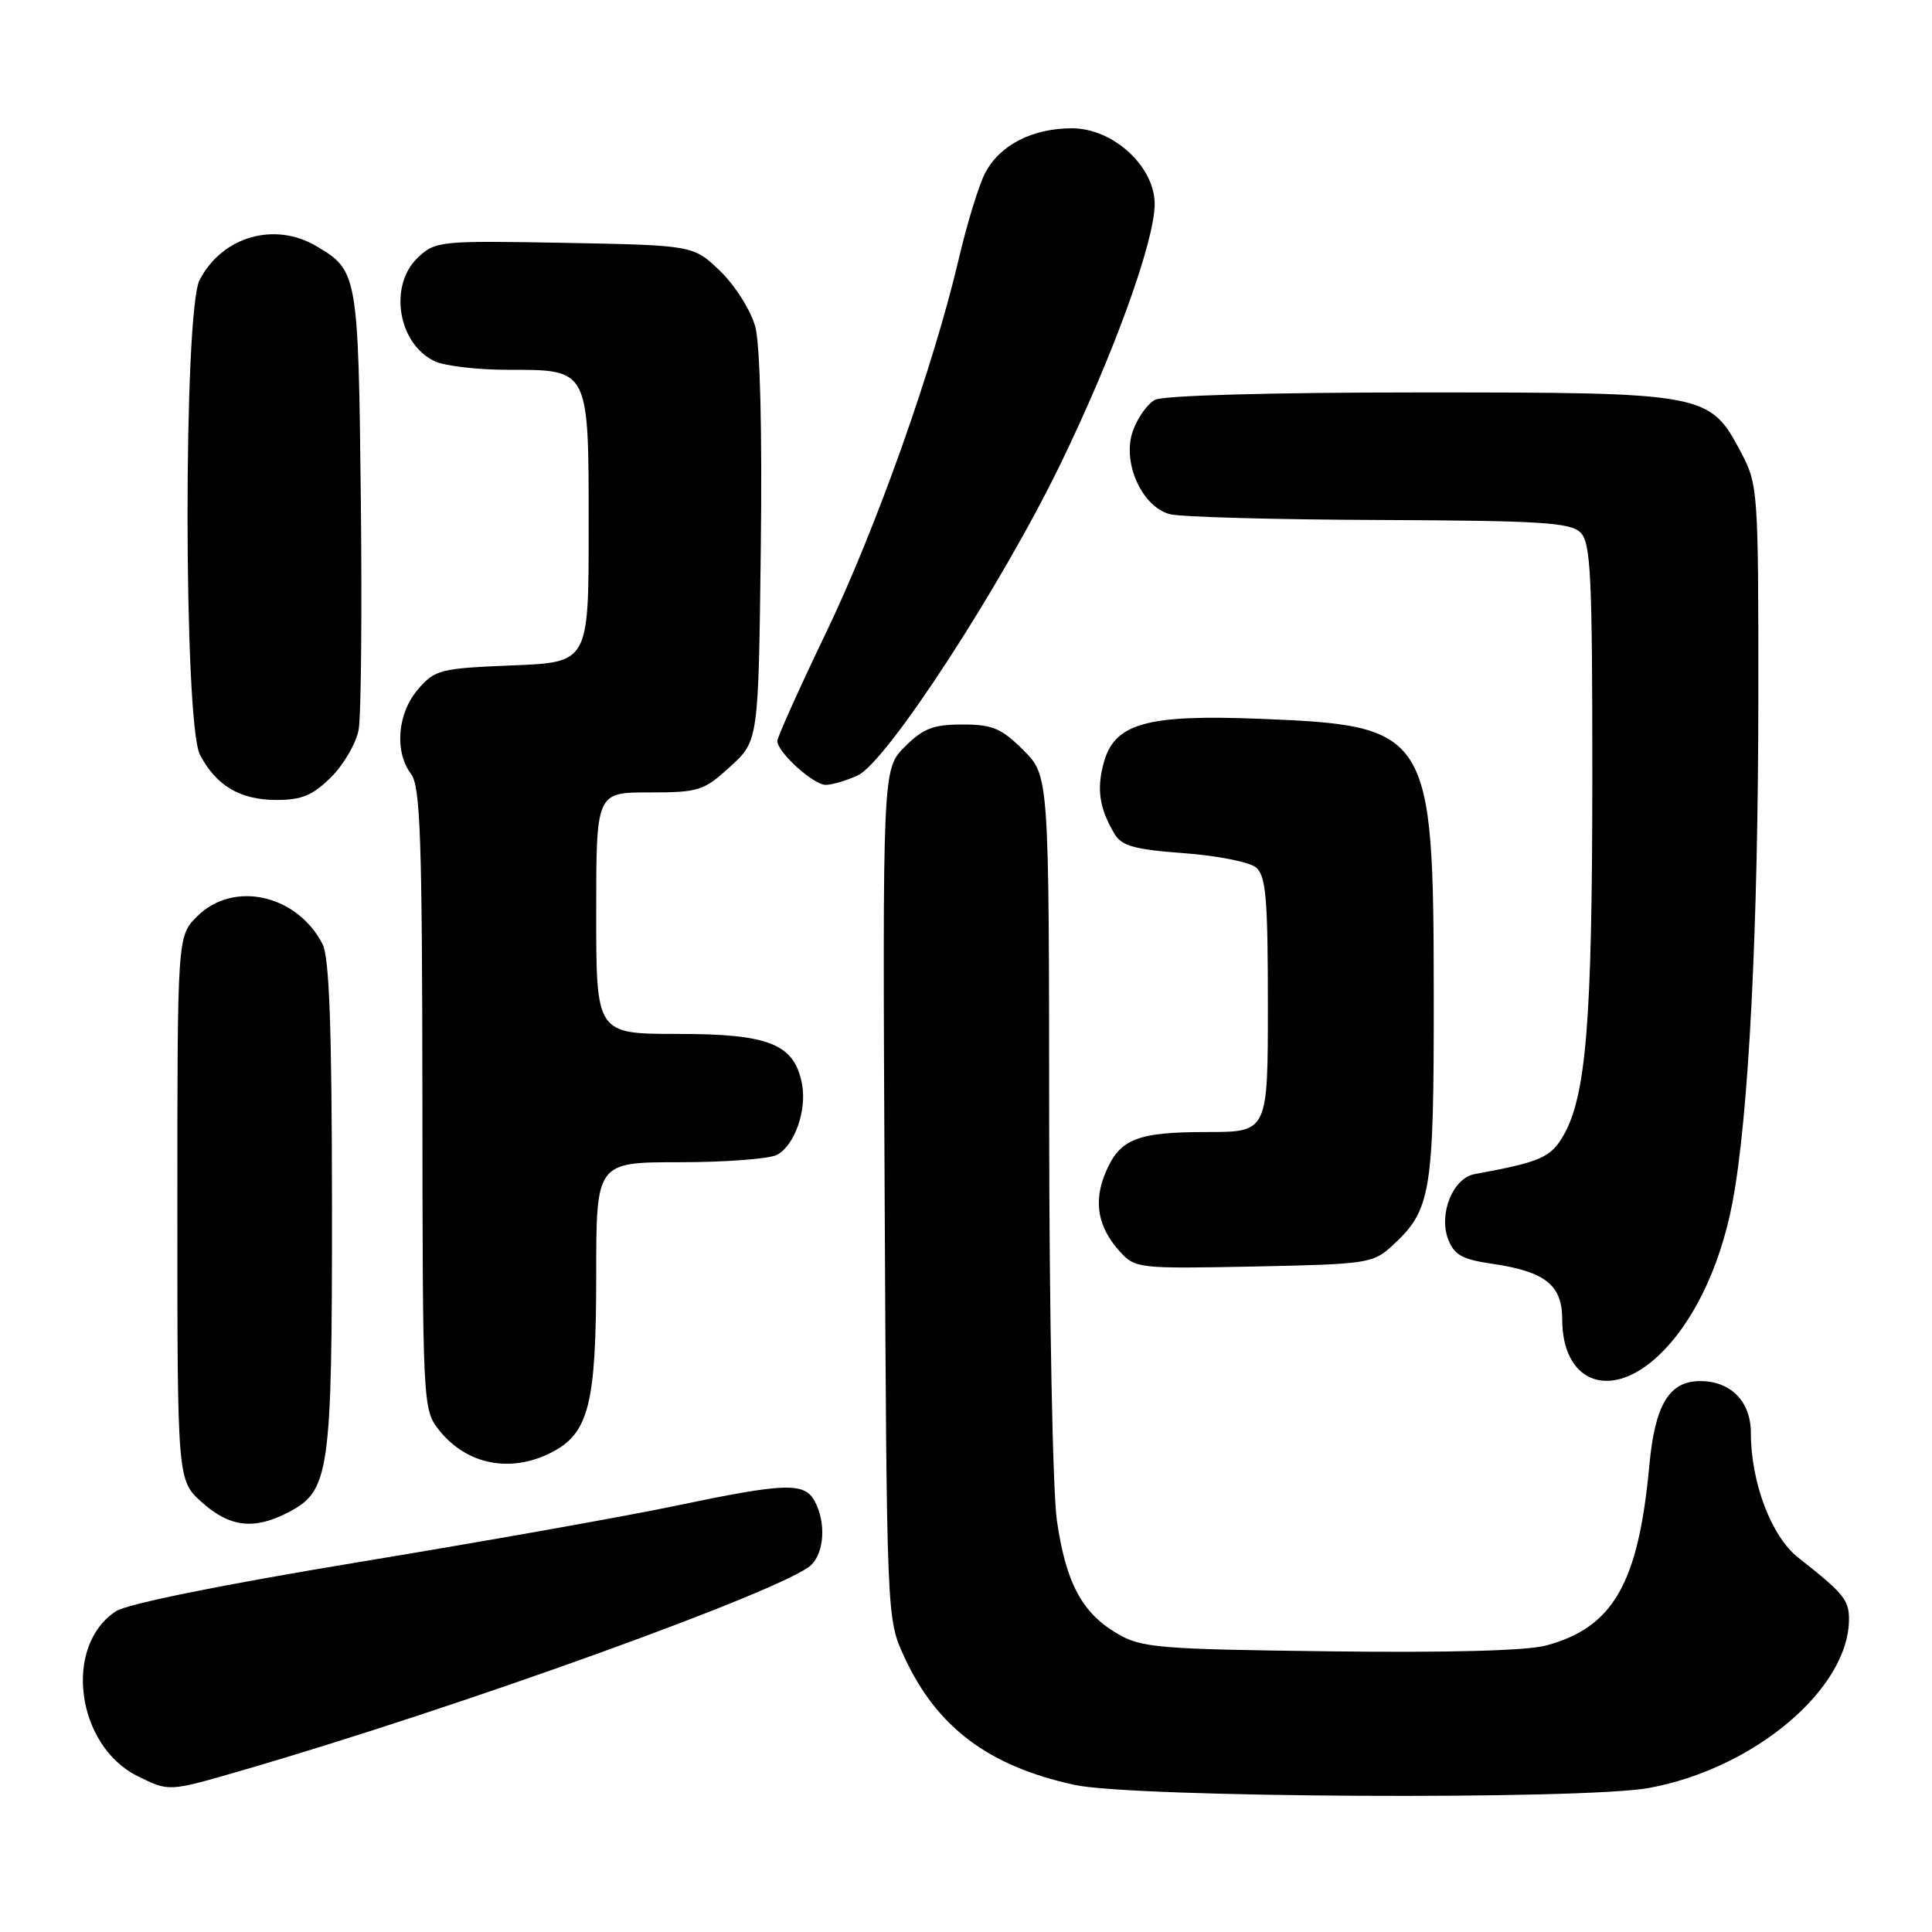 <?xml version="1.0" encoding="UTF-8" standalone="no"?>
<!DOCTYPE svg PUBLIC "-//W3C//DTD SVG 1.1//EN" "http://www.w3.org/Graphics/SVG/1.1/DTD/svg11.dtd" >
<svg xmlns="http://www.w3.org/2000/svg" xmlns:xlink="http://www.w3.org/1999/xlink" version="1.1" viewBox="0 0 256 256">
 <g >
 <path fill="currentColor"
d=" M 218.53 236.91 C 232.48 234.33 245.00 223.75 245.00 214.54 C 245.00 211.99 244.26 211.09 238.27 206.39 C 234.72 203.60 232.00 196.44 232.00 189.88 C 232.00 185.71 229.35 183.00 225.28 183.00 C 221.18 183.00 219.29 186.13 218.55 194.14 C 217.10 209.82 213.77 215.64 204.86 218.04 C 202.30 218.73 191.80 219.01 176.16 218.81 C 153.48 218.53 151.22 218.34 148.04 216.46 C 143.36 213.72 141.24 209.74 140.04 201.45 C 139.49 197.61 139.03 173.95 139.02 148.65 C 139.00 102.80 139.00 102.80 135.60 99.40 C 132.70 96.50 131.51 96.00 127.52 96.00 C 123.68 96.00 122.32 96.52 119.89 98.95 C 116.94 101.91 116.94 101.91 117.22 158.20 C 117.50 214.50 117.50 214.50 119.80 219.50 C 124.11 228.87 130.96 234.02 142.39 236.51 C 150.19 238.21 209.81 238.52 218.53 236.91 Z  M 32.14 234.57 C 61.08 226.17 104.31 210.55 107.52 207.34 C 109.24 205.62 109.45 201.71 107.96 198.93 C 106.60 196.39 104.08 196.47 89.50 199.53 C 82.90 200.92 64.07 204.26 47.65 206.97 C 29.43 209.98 16.85 212.52 15.36 213.50 C 8.34 218.10 10.09 231.33 18.26 235.36 C 22.44 237.42 22.32 237.42 32.14 234.57 Z  M 38.13 200.43 C 43.69 197.56 44.00 195.37 43.99 159.78 C 43.97 136.15 43.64 126.86 42.74 125.10 C 39.35 118.51 30.90 116.64 26.12 121.43 C 23.50 124.05 23.50 124.05 23.50 160.10 C 23.50 196.16 23.50 196.16 26.77 199.08 C 30.43 202.36 33.67 202.74 38.13 200.43 Z  M 73.13 192.43 C 78.02 189.90 79.00 186.00 79.00 169.03 C 79.00 154.00 79.00 154.00 90.07 154.00 C 96.15 154.00 101.95 153.56 102.96 153.02 C 105.29 151.78 106.93 147.11 106.27 143.64 C 105.26 138.34 101.94 137.00 89.87 137.00 C 79.00 137.00 79.00 137.00 79.00 121.00 C 79.00 105.00 79.00 105.00 86.01 105.00 C 92.61 105.00 93.25 104.79 96.76 101.58 C 100.50 98.16 100.50 98.16 100.81 72.66 C 101.00 57.09 100.72 45.67 100.08 43.30 C 99.50 41.16 97.44 37.88 95.47 35.96 C 91.89 32.50 91.89 32.50 74.83 32.18 C 58.32 31.88 57.70 31.94 55.39 34.11 C 51.44 37.82 52.73 45.64 57.66 47.89 C 59.00 48.50 63.30 49.00 67.22 49.00 C 78.15 49.00 78.00 48.70 78.00 70.04 C 78.00 87.77 78.00 87.77 67.88 88.17 C 58.30 88.56 57.63 88.73 55.38 91.35 C 52.65 94.52 52.24 99.61 54.47 102.56 C 55.70 104.19 55.94 111.05 55.97 145.62 C 56.00 186.08 56.03 186.77 58.14 189.45 C 61.79 194.09 67.66 195.26 73.13 192.43 Z  M 219.27 180.07 C 224.07 175.85 227.86 168.23 229.55 159.39 C 231.71 148.11 232.98 123.20 232.99 91.91 C 233.00 65.12 232.93 64.19 230.73 60.01 C 226.52 52.06 226.21 52.00 188.20 52.00 C 168.37 52.00 154.13 52.40 153.04 52.98 C 152.03 53.52 150.71 55.39 150.10 57.14 C 148.66 61.26 151.28 67.12 155.00 68.13 C 156.38 68.50 168.83 68.85 182.68 68.90 C 204.14 68.99 208.09 69.23 209.43 70.57 C 210.79 71.93 211.00 76.30 210.99 103.32 C 210.98 135.35 210.17 145.27 207.14 150.50 C 205.46 153.39 204.12 153.97 195.38 155.58 C 192.52 156.11 190.61 160.83 191.88 164.19 C 192.68 166.28 193.75 166.88 197.68 167.45 C 204.74 168.48 207.00 170.26 207.00 174.80 C 207.00 182.97 213.02 185.55 219.27 180.07 Z  M 184.55 165.00 C 189.64 160.30 190.00 158.07 189.98 131.78 C 189.95 96.95 189.44 96.14 167.06 95.25 C 151.84 94.64 147.63 95.84 146.22 101.18 C 145.30 104.64 145.69 107.13 147.67 110.48 C 148.62 112.09 150.30 112.56 156.84 113.05 C 161.25 113.37 165.56 114.22 166.43 114.94 C 167.74 116.03 168.00 118.99 168.00 133.12 C 168.00 150.00 168.00 150.00 159.93 150.00 C 150.62 150.00 148.35 150.91 146.47 155.42 C 144.86 159.27 145.48 162.62 148.37 165.82 C 150.42 168.08 150.84 168.12 166.16 167.82 C 181.29 167.51 181.94 167.41 184.55 165.00 Z  M 43.89 102.96 C 45.56 101.29 47.19 98.48 47.52 96.71 C 47.85 94.94 47.98 81.12 47.81 66.00 C 47.48 36.33 47.39 35.84 41.93 32.62 C 36.37 29.33 29.43 31.34 26.45 37.10 C 24.29 41.28 24.33 95.80 26.49 99.99 C 28.63 104.11 31.81 106.00 36.65 106.00 C 39.99 106.00 41.46 105.38 43.89 102.96 Z  M 113.65 102.75 C 117.47 101.01 132.60 77.78 140.51 61.50 C 147.53 47.06 153.00 31.97 153.00 27.03 C 153.00 22.05 147.49 17.00 142.05 17.00 C 136.77 17.00 132.45 19.23 130.52 22.96 C 129.69 24.57 128.14 29.62 127.07 34.19 C 123.70 48.59 116.10 70.01 109.43 83.89 C 105.89 91.25 103.00 97.69 103.00 98.19 C 103.00 99.66 107.78 104.00 109.41 104.00 C 110.23 104.00 112.14 103.44 113.65 102.75 Z "/>
</g>
</svg>